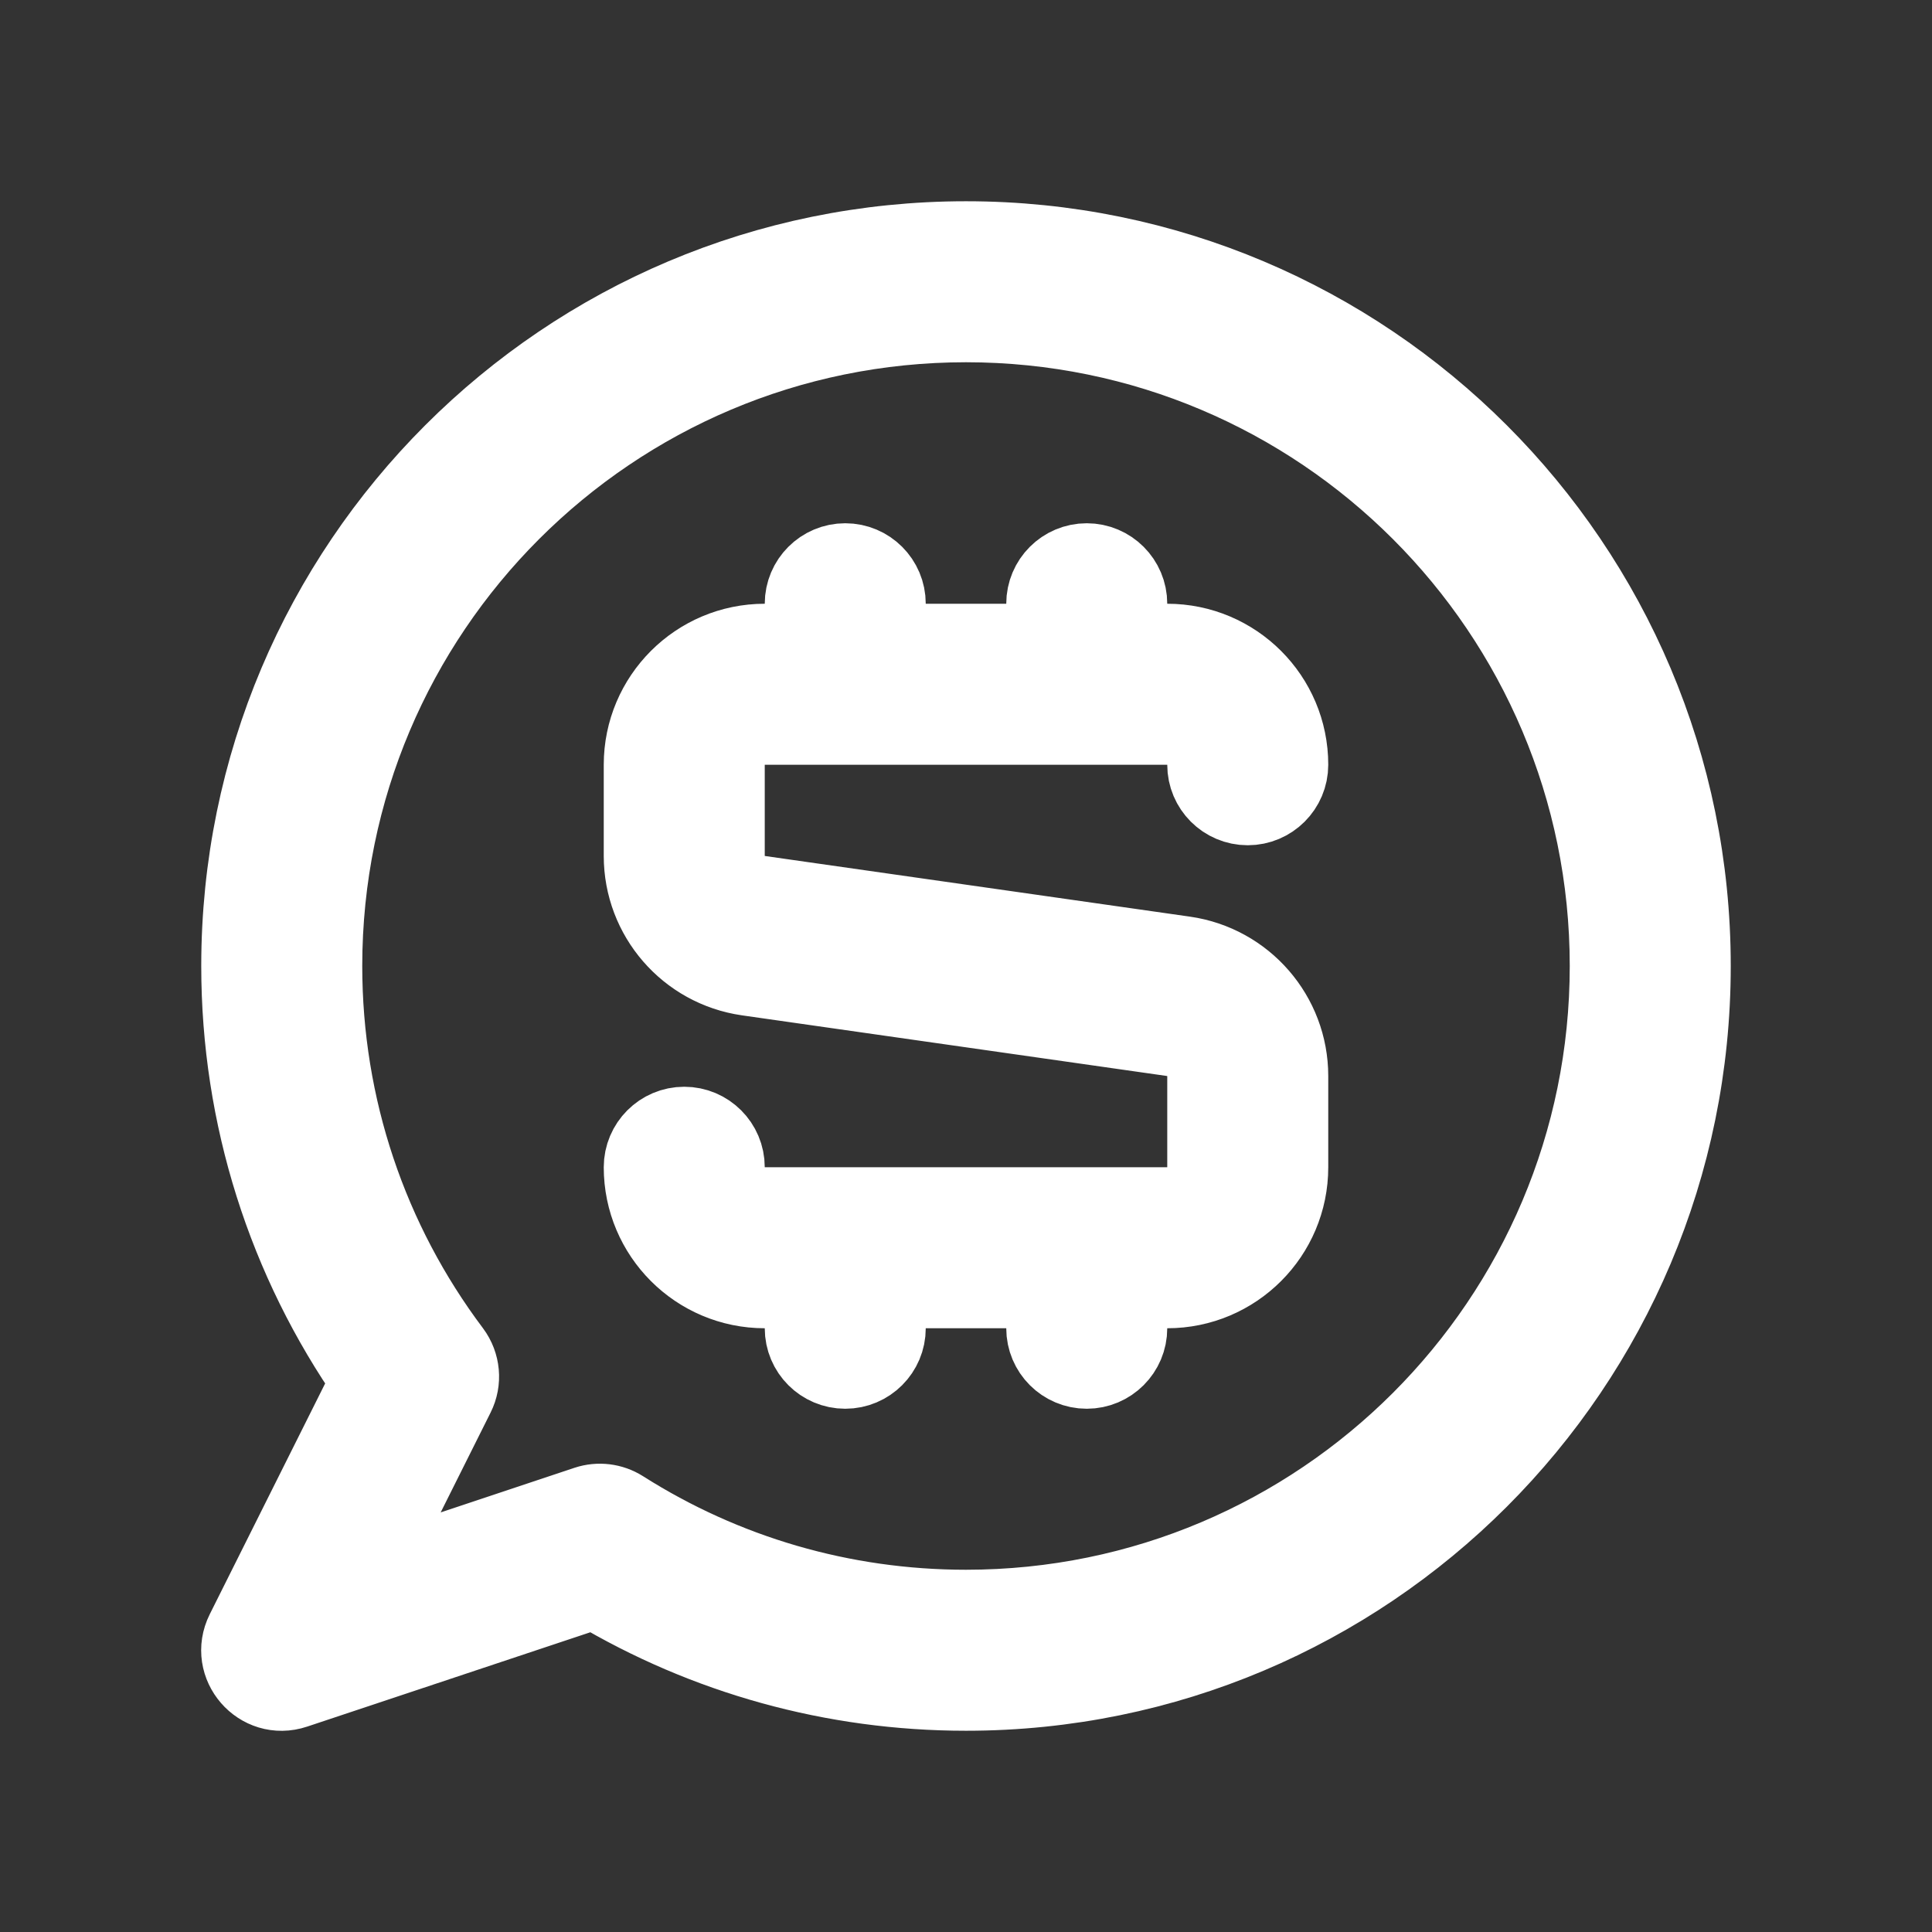 <!DOCTYPE svg PUBLIC "-//W3C//DTD SVG 1.1//EN" "http://www.w3.org/Graphics/SVG/1.1/DTD/svg11.dtd">
<!-- Uploaded to: SVG Repo, www.svgrepo.com, Transformed by: SVG Repo Mixer Tools -->
<svg fill="#fff" width="800px" height="800px" viewBox="0 0 24 24" xmlns="http://www.w3.org/2000/svg" stroke="#fff">
<rect x="0" y="0" width="24" height="24" fill="#333333" stroke="none"/>
<g id="SVGRepo_bgCarrier" stroke-width="0"/>
<g id="SVGRepo_tracerCarrier" stroke-linecap="round" stroke-linejoin="round"/>
<g id="SVGRepo_iconCarrier"> <path d="M14,8 L14.5,8 C15.328,8 16,8.672 16,9.5 C16,9.776 15.776,10 15.5,10 C15.224,10 15,9.776 15,9.5 C15,9.224 14.776,9 14.5,9 L9.5,9 C9.224,9 9,9.224 9,9.5 L9,10.633 C9,10.882 9.183,11.092 9.429,11.128 L14.712,11.882 C15.451,11.988 16,12.621 16,13.367 L16,14.5 C16,15.328 15.328,16 14.5,16 L14,16 L14,16.5 C14,16.776 13.776,17 13.5,17 C13.224,17 13,16.776 13,16.5 L13,16 L11,16 L11,16.5 C11,16.776 10.776,17 10.5,17 C10.224,17 10,16.776 10,16.5 L10,16 L9.5,16 C8.672,16 8,15.328 8,14.5 C8,14.224 8.224,14 8.5,14 C8.776,14 9,14.224 9,14.5 C9,14.776 9.224,15 9.5,15 L14.5,15 C14.776,15 15,14.776 15,14.5 L15,13.367 C15,13.118 14.817,12.908 14.571,12.872 L9.288,12.118 C8.549,12.012 8,11.379 8,10.633 L8,9.5 C8,8.672 8.672,8 9.5,8 L10,8 L10,7.5 C10,7.224 10.224,7 10.5,7 C10.776,7 11,7.224 11,7.5 L11,8 L13,8 L13,7.5 C13,7.224 13.224,7 13.5,7 C13.776,7 14,7.224 14,7.5 L14,8 Z M3,12 C3,7.029 7.029,3 12,3 C16.971,3 21,7.029 21,12 C21,16.971 16.971,21 12,21 C10.353,21 8.771,20.556 7.389,19.731 L3.658,20.974 C3.236,21.115 2.854,20.675 3.053,20.276 L4.617,17.148 C3.572,15.652 3,13.869 3,12 Z M7.294,18.708 C7.437,18.661 7.593,18.68 7.72,18.76 C8.99,19.566 10.462,20 12,20 C16.418,20 20,16.418 20,12 C20,7.582 16.418,4 12,4 C7.582,4 4,7.582 4,12 C4,13.756 4.567,15.426 5.6,16.8 C5.713,16.952 5.732,17.155 5.647,17.324 L4.487,19.644 L7.294,18.708 Z"/> </g>
</svg>